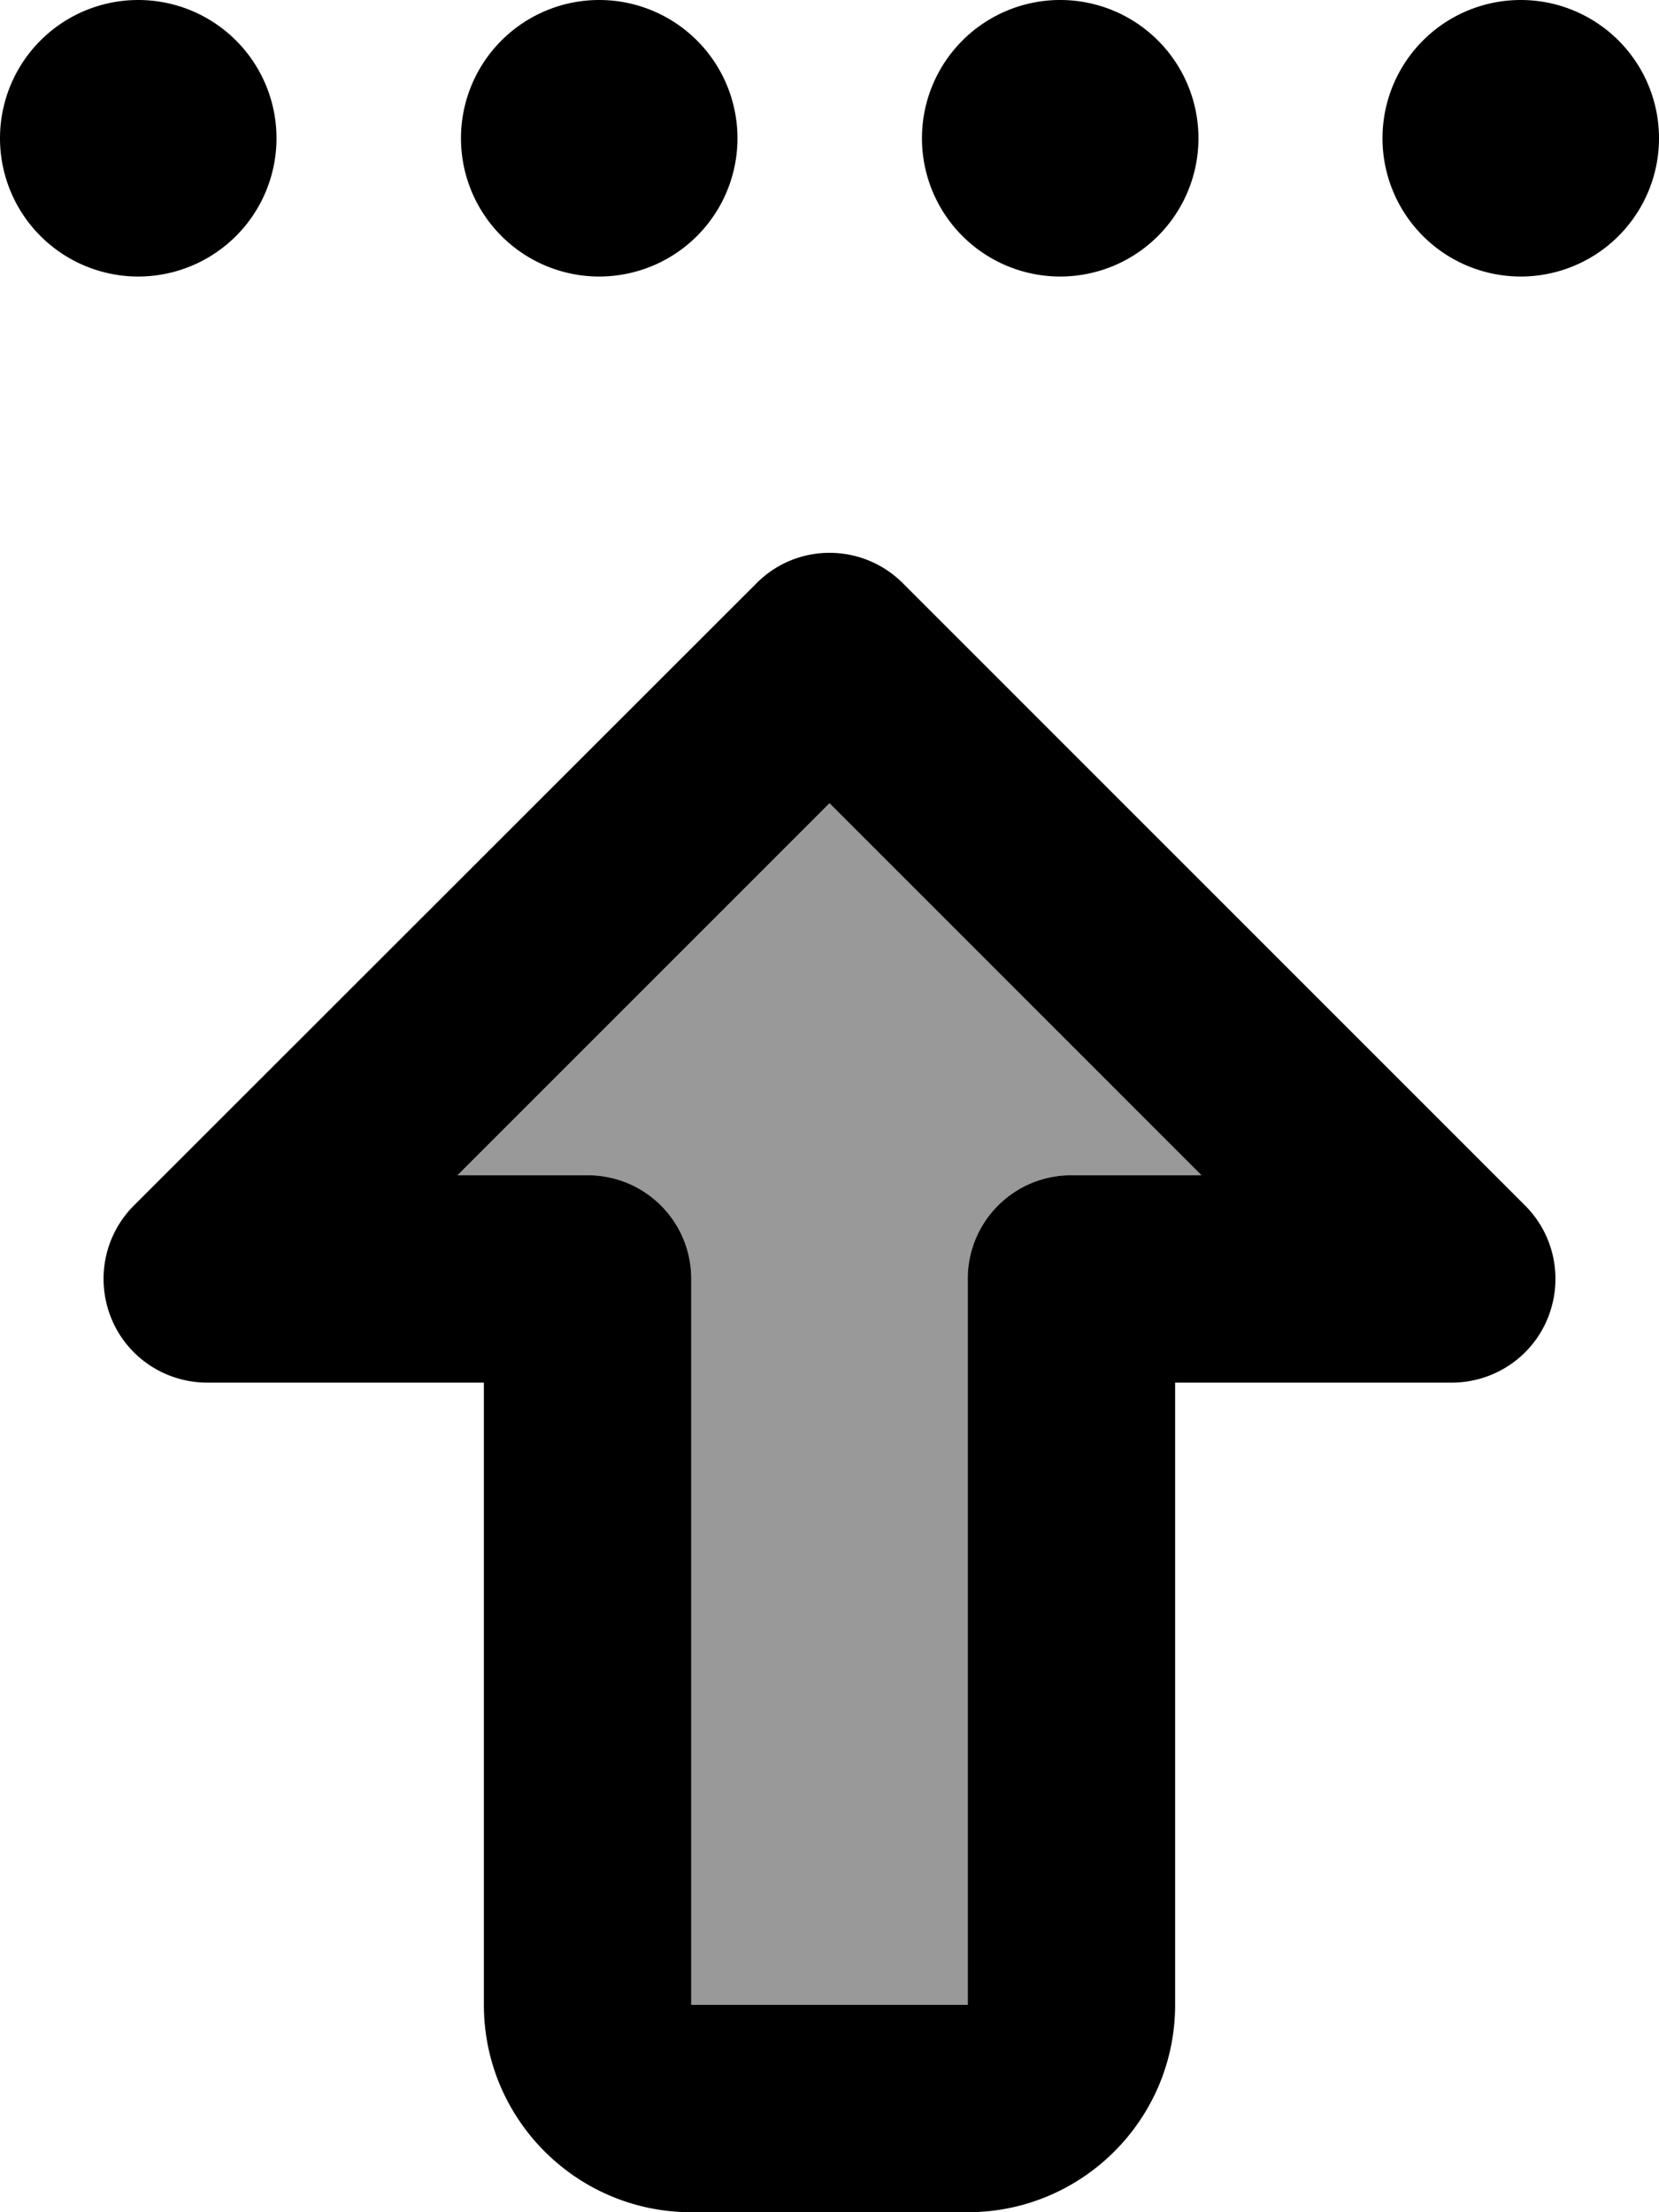 <svg xmlns="http://www.w3.org/2000/svg" viewBox="0 0 384 512"><!--! Font Awesome Pro 7.0.0 by @fontawesome - https://fontawesome.com License - https://fontawesome.com/license (Commercial License) Copyright 2025 Fonticons, Inc. --><path style="fill:currentColor;opacity:.4" d="M105.9 272l30.1 0c13.3 0 24 10.7 24 24 0 60 0 116 0 168l64 0 0-168c0-13.3 10.7-24 24-24l30.1 0-86.1-86.1-86.1 86.1z"/><path style="fill:currentColor;opacity:1" d="M32 0a32 32 0 1 0 0 64 32 32 0 1 0 0-64zM138.7 0a32 32 0 1 0 0 64 32 32 0 1 0 0-64zm74.7 32a32 32 0 1 0 64 0 32 32 0 1 0 -64 0zM352 0a32 32 0 1 0 0 64 32 32 0 1 0 0-64zM209 135c-9.4-9.4-24.6-9.4-33.9 0L31 279c-6.9 6.9-8.9 17.2-5.2 26.2S38.3 320 48 320l64 0 0 64 0 0 0 80c0 26.5 21.5 48 48 48l64 0c26.5 0 48-21.5 48-48l0-144 64 0c9.7 0 18.5-5.8 22.2-14.8s1.7-19.3-5.2-26.2L209 135zm15 249l0 80-64 0 0-80 0 0 0-88c0-13.3-10.7-24-24-24l-30.1 0 86.1-86.1 86.1 86.1-30.1 0c-13.3 0-24 10.7-24 24l0 88z"/></svg>